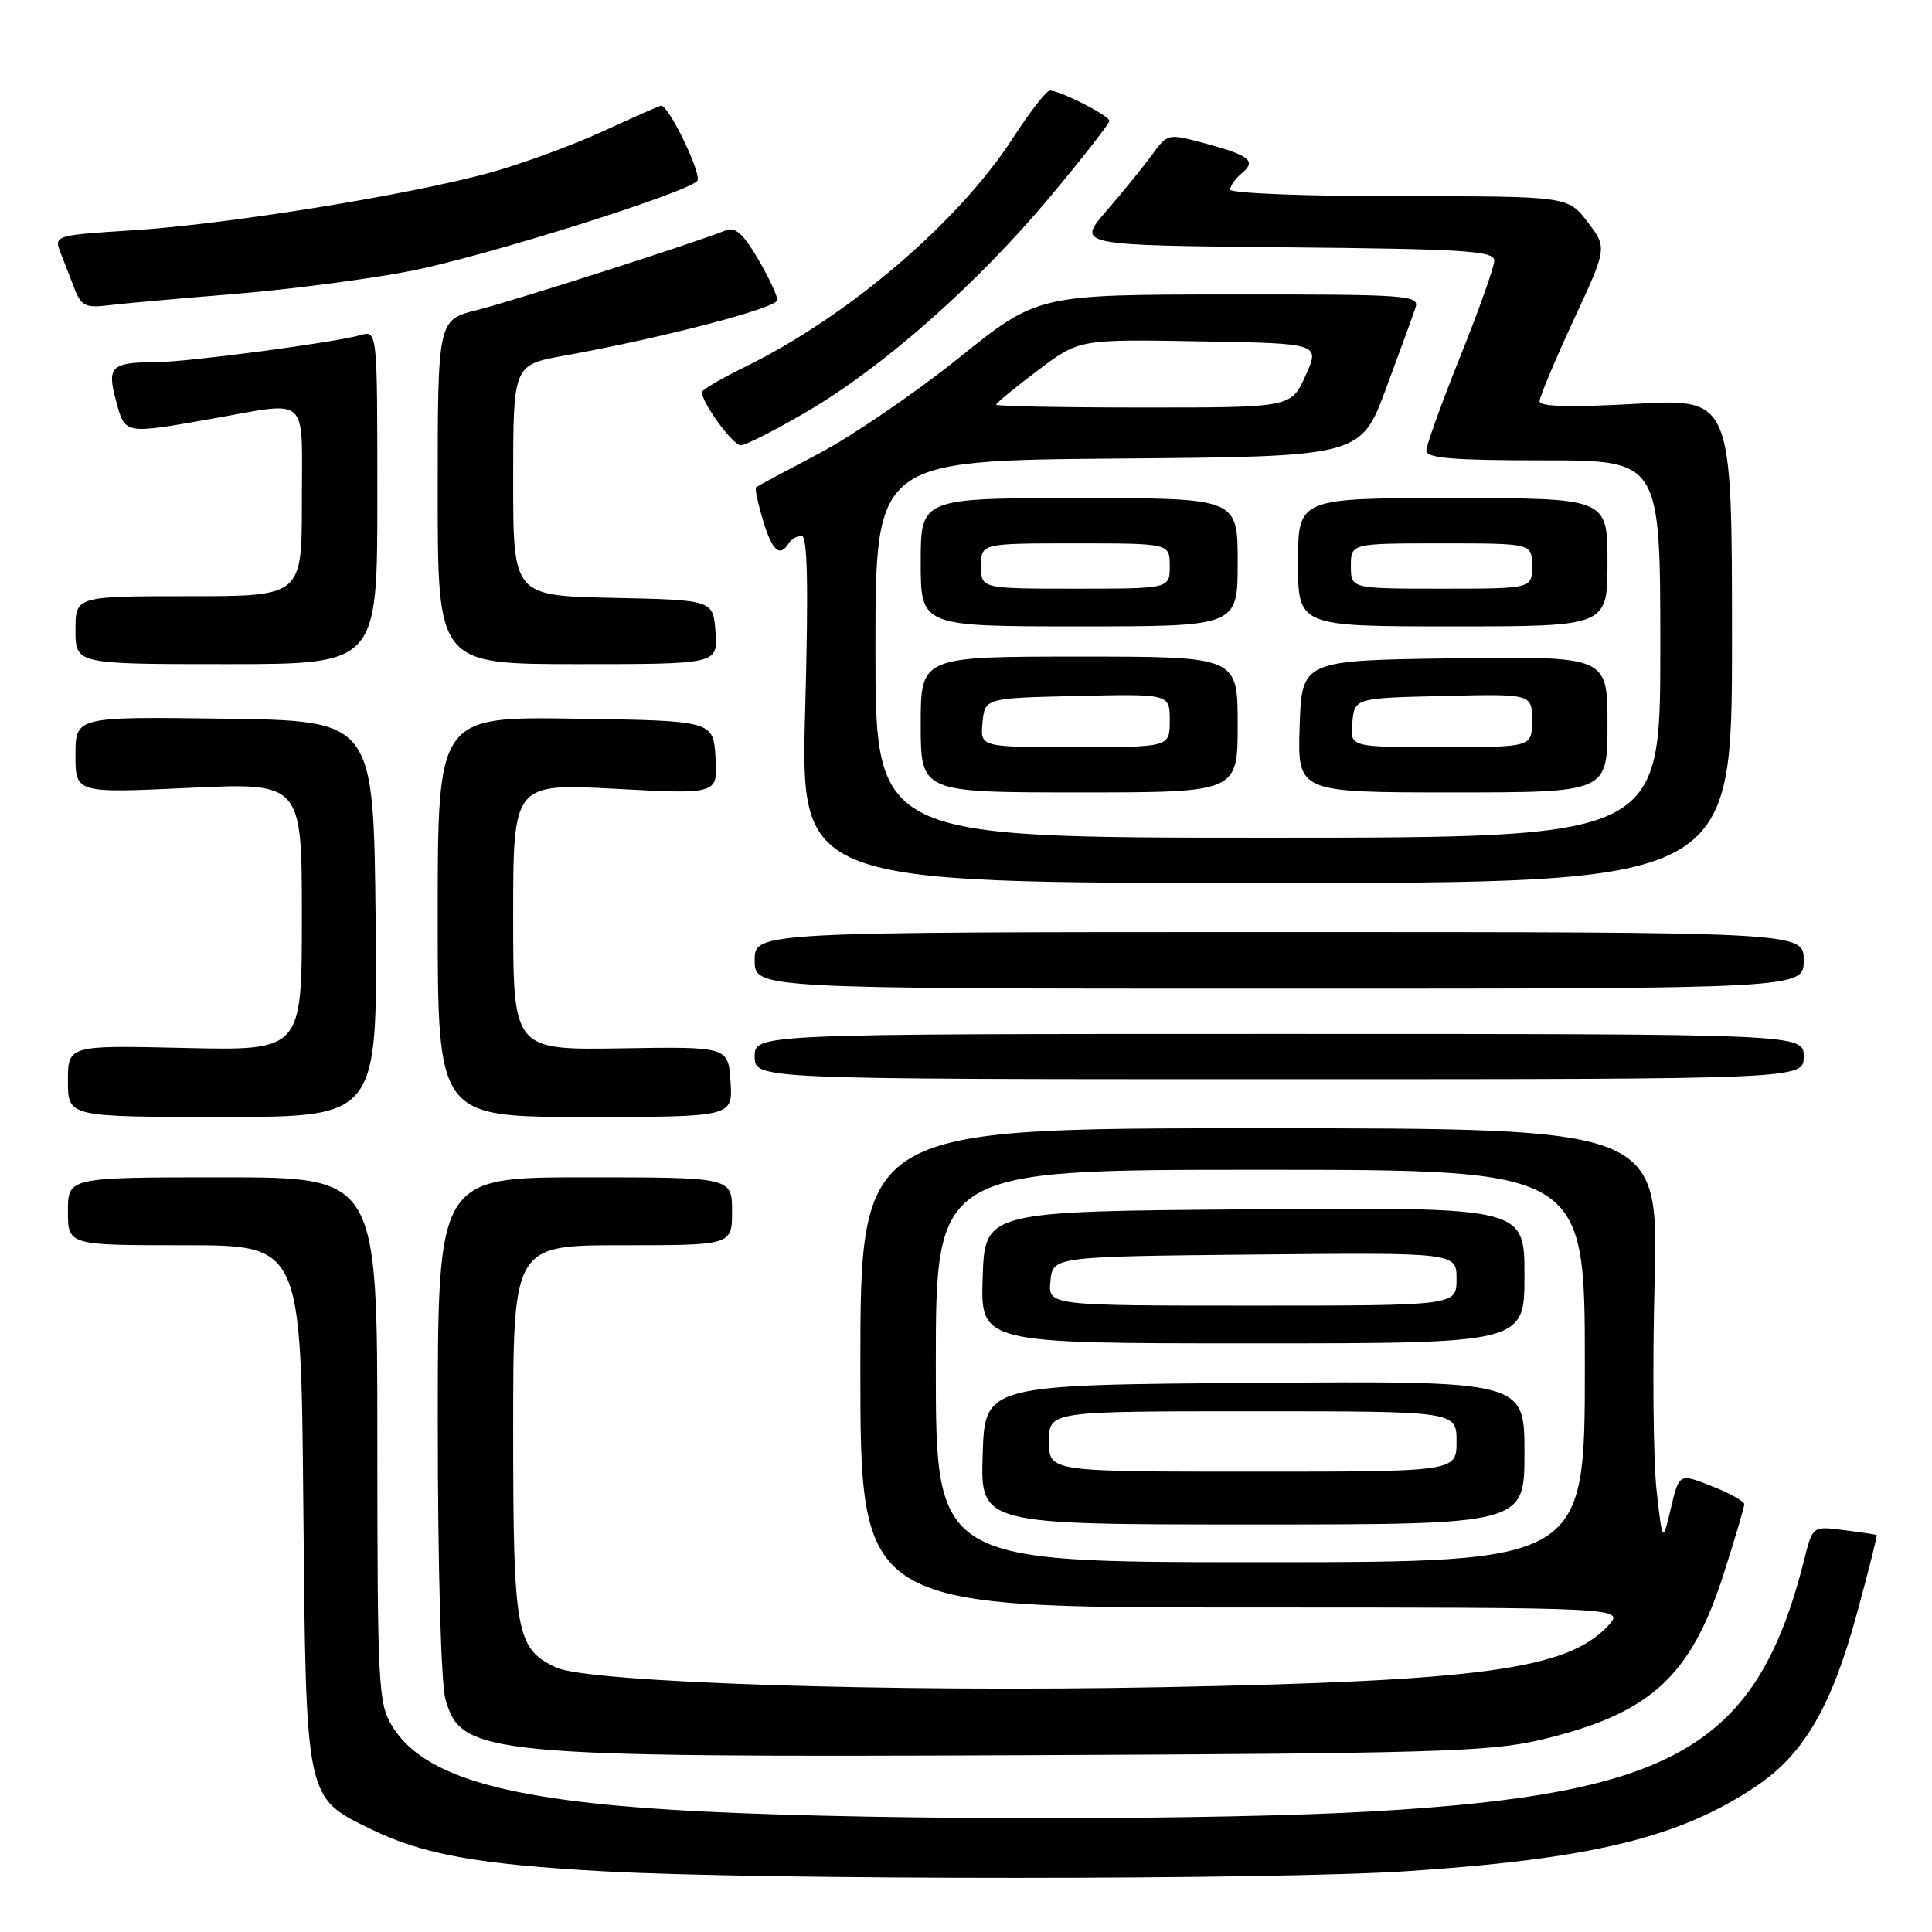 <?xml version="1.0" encoding="UTF-8" standalone="no"?>
<!DOCTYPE svg PUBLIC "-//W3C//DTD SVG 1.1//EN" "http://www.w3.org/Graphics/SVG/1.1/DTD/svg11.dtd" >
<svg xmlns="http://www.w3.org/2000/svg" xmlns:xlink="http://www.w3.org/1999/xlink" version="1.1" viewBox="0 0 256 256">
 <g >
 <path fill="currentColor"
d=" M 186.51 247.94 C 211.00 246.31 222.60 243.48 232.71 236.68 C 239.03 232.44 242.71 226.11 246.06 213.76 C 247.60 208.13 248.77 203.46 248.67 203.40 C 248.58 203.33 246.63 203.04 244.34 202.75 C 240.18 202.21 240.18 202.21 239.08 206.61 C 232.84 231.36 222.07 237.69 182.22 240.00 C 161.56 241.20 117.53 241.23 93.50 240.05 C 67.71 238.79 56.19 235.65 51.96 228.71 C 50.12 225.69 50.01 223.48 50.00 190.75 C 50.00 156.00 50.00 156.00 29.50 156.00 C 9.00 156.00 9.00 156.00 9.00 160.50 C 9.00 165.00 9.00 165.00 24.44 165.00 C 39.88 165.00 39.88 165.00 40.19 199.25 C 40.55 238.79 40.40 238.10 49.23 242.41 C 56.02 245.72 63.32 247.04 80.00 247.96 C 101.25 249.12 168.90 249.11 186.51 247.94 Z  M 203.95 230.58 C 218.60 227.15 224.03 222.25 228.41 208.50 C 229.90 203.85 231.12 199.72 231.13 199.33 C 231.14 198.94 229.20 197.85 226.82 196.92 C 222.50 195.21 222.50 195.21 221.40 199.85 C 220.30 204.50 220.30 204.50 219.51 197.51 C 219.07 193.67 218.95 181.29 219.24 170.01 C 219.77 149.50 219.77 149.50 166.89 149.50 C 114.00 149.50 114.00 149.50 114.00 181.25 C 114.00 213.00 114.00 213.00 164.67 213.00 C 215.35 213.00 215.35 213.00 213.03 215.47 C 207.65 221.19 196.33 222.74 154.00 223.56 C 118.14 224.26 77.90 222.95 73.68 220.95 C 68.37 218.44 68.00 216.39 68.00 189.55 C 68.00 165.00 68.00 165.00 82.50 165.00 C 97.00 165.00 97.00 165.00 97.00 160.50 C 97.00 156.00 97.00 156.00 77.50 156.00 C 58.00 156.00 58.00 156.00 58.01 188.75 C 58.01 207.71 58.44 223.03 59.02 225.13 C 61.09 232.57 64.19 232.87 136.50 232.57 C 189.46 232.35 197.37 232.11 203.95 230.58 Z  M 49.77 121.75 C 49.50 95.50 49.50 95.50 29.75 95.23 C 10.00 94.96 10.00 94.96 10.00 100.03 C 10.00 105.10 10.00 105.10 25.00 104.40 C 40.00 103.70 40.00 103.70 40.00 121.46 C 40.00 139.21 40.00 139.21 24.50 138.86 C 9.00 138.50 9.00 138.50 9.00 143.25 C 9.00 148.00 9.00 148.00 29.52 148.00 C 50.03 148.00 50.03 148.00 49.77 121.75 Z  M 96.80 143.34 C 96.50 138.68 96.50 138.68 82.25 138.91 C 68.00 139.13 68.00 139.13 68.00 121.46 C 68.00 103.80 68.00 103.80 81.56 104.52 C 95.12 105.25 95.12 105.25 94.81 100.37 C 94.50 95.50 94.50 95.50 76.25 95.23 C 58.00 94.95 58.00 94.95 58.00 121.48 C 58.00 148.00 58.00 148.00 77.55 148.00 C 97.11 148.00 97.11 148.00 96.80 143.34 Z  M 239.00 140.00 C 239.00 137.00 239.00 137.00 169.50 137.00 C 100.00 137.00 100.00 137.00 100.00 140.00 C 100.00 143.00 100.00 143.00 169.50 143.00 C 239.00 143.00 239.00 143.00 239.00 140.00 Z  M 239.00 127.25 C 239.00 123.50 239.00 123.50 169.50 123.50 C 100.00 123.50 100.00 123.50 100.00 127.25 C 100.00 131.00 100.00 131.00 169.50 131.00 C 239.00 131.00 239.00 131.00 239.00 127.25 Z  M 229.50 84.90 C 229.50 52.81 229.50 52.81 216.75 53.51 C 208.13 53.99 204.00 53.89 204.00 53.18 C 204.00 52.61 206.02 47.79 208.48 42.48 C 212.97 32.82 212.97 32.82 210.36 29.41 C 207.76 26.00 207.76 26.00 185.38 26.00 C 173.07 26.00 163.00 25.61 163.00 25.12 C 163.00 24.64 163.69 23.67 164.54 22.96 C 166.52 21.32 165.62 20.60 159.61 18.98 C 154.74 17.67 154.71 17.68 152.61 20.56 C 151.45 22.15 148.74 25.49 146.59 27.97 C 142.67 32.50 142.67 32.50 170.34 32.77 C 194.10 32.99 198.00 33.24 198.00 34.53 C 198.00 35.35 195.97 41.06 193.50 47.22 C 191.03 53.38 189.00 59.00 189.00 59.71 C 189.00 60.71 192.49 61.00 204.50 61.00 C 220.00 61.00 220.00 61.00 220.00 86.00 C 220.00 111.00 220.00 111.00 168.00 111.00 C 116.00 111.00 116.00 111.00 116.00 86.01 C 116.00 61.03 116.00 61.03 148.15 60.76 C 180.30 60.50 180.30 60.50 183.65 51.50 C 185.49 46.55 187.25 41.71 187.57 40.75 C 188.10 39.11 186.48 39.00 162.82 39.02 C 137.50 39.04 137.50 39.04 127.02 47.45 C 121.26 52.08 112.93 57.76 108.52 60.09 C 104.11 62.41 100.36 64.42 100.18 64.56 C 100.01 64.69 100.41 66.65 101.09 68.90 C 102.31 72.98 103.32 73.90 104.50 72.00 C 104.84 71.45 105.61 71.00 106.22 71.00 C 107.00 71.00 107.14 77.56 106.69 94.00 C 106.07 117.00 106.07 117.00 167.78 117.00 C 229.50 117.00 229.50 117.00 229.50 84.90 Z  M 164.00 96.00 C 164.00 87.00 164.00 87.00 143.00 87.00 C 122.00 87.00 122.00 87.00 122.00 96.00 C 122.00 105.00 122.00 105.00 143.00 105.00 C 164.00 105.00 164.00 105.00 164.00 96.00 Z  M 213.00 95.98 C 213.00 86.96 213.00 86.96 192.75 87.23 C 172.50 87.50 172.50 87.50 172.21 96.25 C 171.92 105.00 171.92 105.00 192.46 105.00 C 213.00 105.00 213.00 105.00 213.00 95.98 Z  M 50.00 65.88 C 50.00 43.77 50.00 43.77 47.75 44.41 C 44.32 45.39 24.98 47.96 20.83 47.98 C 14.71 48.01 14.15 48.53 15.36 53.05 C 16.57 57.59 16.37 57.55 28.00 55.50 C 41.19 53.18 40.00 52.09 40.00 66.50 C 40.00 79.00 40.00 79.00 25.00 79.00 C 10.00 79.00 10.00 79.00 10.00 83.50 C 10.00 88.00 10.00 88.00 30.00 88.00 C 50.00 88.00 50.00 88.00 50.00 65.88 Z  M 94.81 83.75 C 94.50 79.50 94.50 79.50 81.25 79.22 C 68.00 78.94 68.00 78.94 68.00 63.64 C 68.00 48.35 68.00 48.35 74.75 47.13 C 87.87 44.76 103.00 40.81 103.00 39.75 C 103.00 39.16 101.84 36.69 100.41 34.26 C 98.48 30.96 97.41 30.02 96.16 30.53 C 92.22 32.13 68.05 39.87 63.25 41.07 C 58.00 42.38 58.00 42.38 58.00 65.19 C 58.00 88.00 58.00 88.00 76.56 88.00 C 95.11 88.00 95.11 88.00 94.81 83.75 Z  M 164.00 74.50 C 164.00 66.00 164.00 66.00 143.00 66.00 C 122.00 66.00 122.00 66.00 122.00 74.50 C 122.00 83.00 122.00 83.00 143.00 83.00 C 164.00 83.00 164.00 83.00 164.00 74.50 Z  M 213.00 74.50 C 213.00 66.00 213.00 66.00 192.50 66.00 C 172.00 66.00 172.00 66.00 172.00 74.50 C 172.00 83.00 172.00 83.00 192.50 83.00 C 213.00 83.00 213.00 83.00 213.00 74.50 Z  M 106.99 54.50 C 117.12 48.56 129.42 37.69 139.13 26.09 C 143.46 20.91 147.00 16.38 147.00 16.02 C 147.00 15.32 140.48 12.00 139.11 12.00 C 138.65 12.00 136.44 14.85 134.19 18.33 C 126.98 29.46 112.45 41.88 98.75 48.60 C 95.59 50.15 93.00 51.66 93.00 51.96 C 93.01 53.39 97.11 59.00 98.15 59.00 C 98.79 59.00 102.78 56.98 106.99 54.50 Z  M 31.00 38.96 C 38.42 38.35 49.00 36.97 54.50 35.89 C 64.28 33.95 90.63 25.68 92.38 23.99 C 93.11 23.28 88.67 14.00 87.60 14.00 C 87.42 14.00 83.96 15.53 79.89 17.40 C 75.83 19.26 69.12 21.72 65.00 22.86 C 54.32 25.81 30.34 29.69 17.81 30.50 C 7.12 31.18 7.12 31.18 8.06 33.59 C 8.58 34.92 9.43 37.10 9.95 38.44 C 10.75 40.49 11.44 40.82 14.20 40.47 C 16.02 40.24 23.57 39.56 31.00 38.96 Z  M 124.00 181.00 C 124.00 155.00 124.00 155.00 167.00 155.00 C 210.00 155.00 210.00 155.00 210.00 181.00 C 210.00 207.00 210.00 207.00 167.00 207.00 C 124.00 207.00 124.00 207.00 124.00 181.00 Z  M 202.00 192.49 C 202.00 182.97 202.00 182.97 166.25 183.24 C 130.50 183.50 130.50 183.50 130.21 192.75 C 129.92 202.00 129.92 202.00 165.96 202.00 C 202.00 202.00 202.00 202.00 202.00 192.49 Z  M 202.00 168.99 C 202.00 159.97 202.00 159.97 166.25 160.24 C 130.50 160.50 130.50 160.50 130.21 169.25 C 129.92 178.00 129.92 178.00 165.96 178.00 C 202.00 178.00 202.00 178.00 202.00 168.99 Z  M 132.00 53.62 C 132.00 53.41 134.47 51.38 137.49 49.10 C 142.98 44.95 142.98 44.95 158.94 45.23 C 174.91 45.50 174.91 45.50 173.00 49.75 C 171.10 54.00 171.10 54.00 151.55 54.00 C 140.80 54.00 132.00 53.83 132.00 53.62 Z  M 130.19 95.75 C 130.50 92.50 130.50 92.50 142.75 92.22 C 155.00 91.94 155.00 91.94 155.00 95.47 C 155.00 99.00 155.00 99.00 142.44 99.00 C 129.87 99.00 129.87 99.00 130.19 95.75 Z  M 179.19 95.75 C 179.50 92.50 179.50 92.50 191.25 92.22 C 203.00 91.94 203.00 91.94 203.00 95.47 C 203.00 99.00 203.00 99.00 190.94 99.00 C 178.87 99.00 178.87 99.00 179.19 95.75 Z  M 130.00 75.00 C 130.00 72.00 130.00 72.00 142.50 72.00 C 155.00 72.00 155.00 72.00 155.00 75.00 C 155.00 78.00 155.00 78.00 142.50 78.00 C 130.00 78.00 130.00 78.00 130.00 75.00 Z  M 179.00 75.00 C 179.00 72.00 179.00 72.00 191.00 72.00 C 203.00 72.00 203.00 72.00 203.00 75.00 C 203.00 78.00 203.00 78.00 191.00 78.00 C 179.00 78.00 179.00 78.00 179.00 75.00 Z  M 139.00 191.00 C 139.00 187.00 139.00 187.00 166.00 187.00 C 193.00 187.00 193.00 187.00 193.00 191.00 C 193.00 195.00 193.00 195.00 166.00 195.00 C 139.00 195.00 139.00 195.00 139.00 191.00 Z  M 139.19 169.75 C 139.50 166.50 139.50 166.50 166.25 166.23 C 193.00 165.97 193.00 165.97 193.00 169.48 C 193.00 173.00 193.00 173.00 165.94 173.00 C 138.87 173.00 138.87 173.00 139.19 169.75 Z "/>
</g>
</svg>